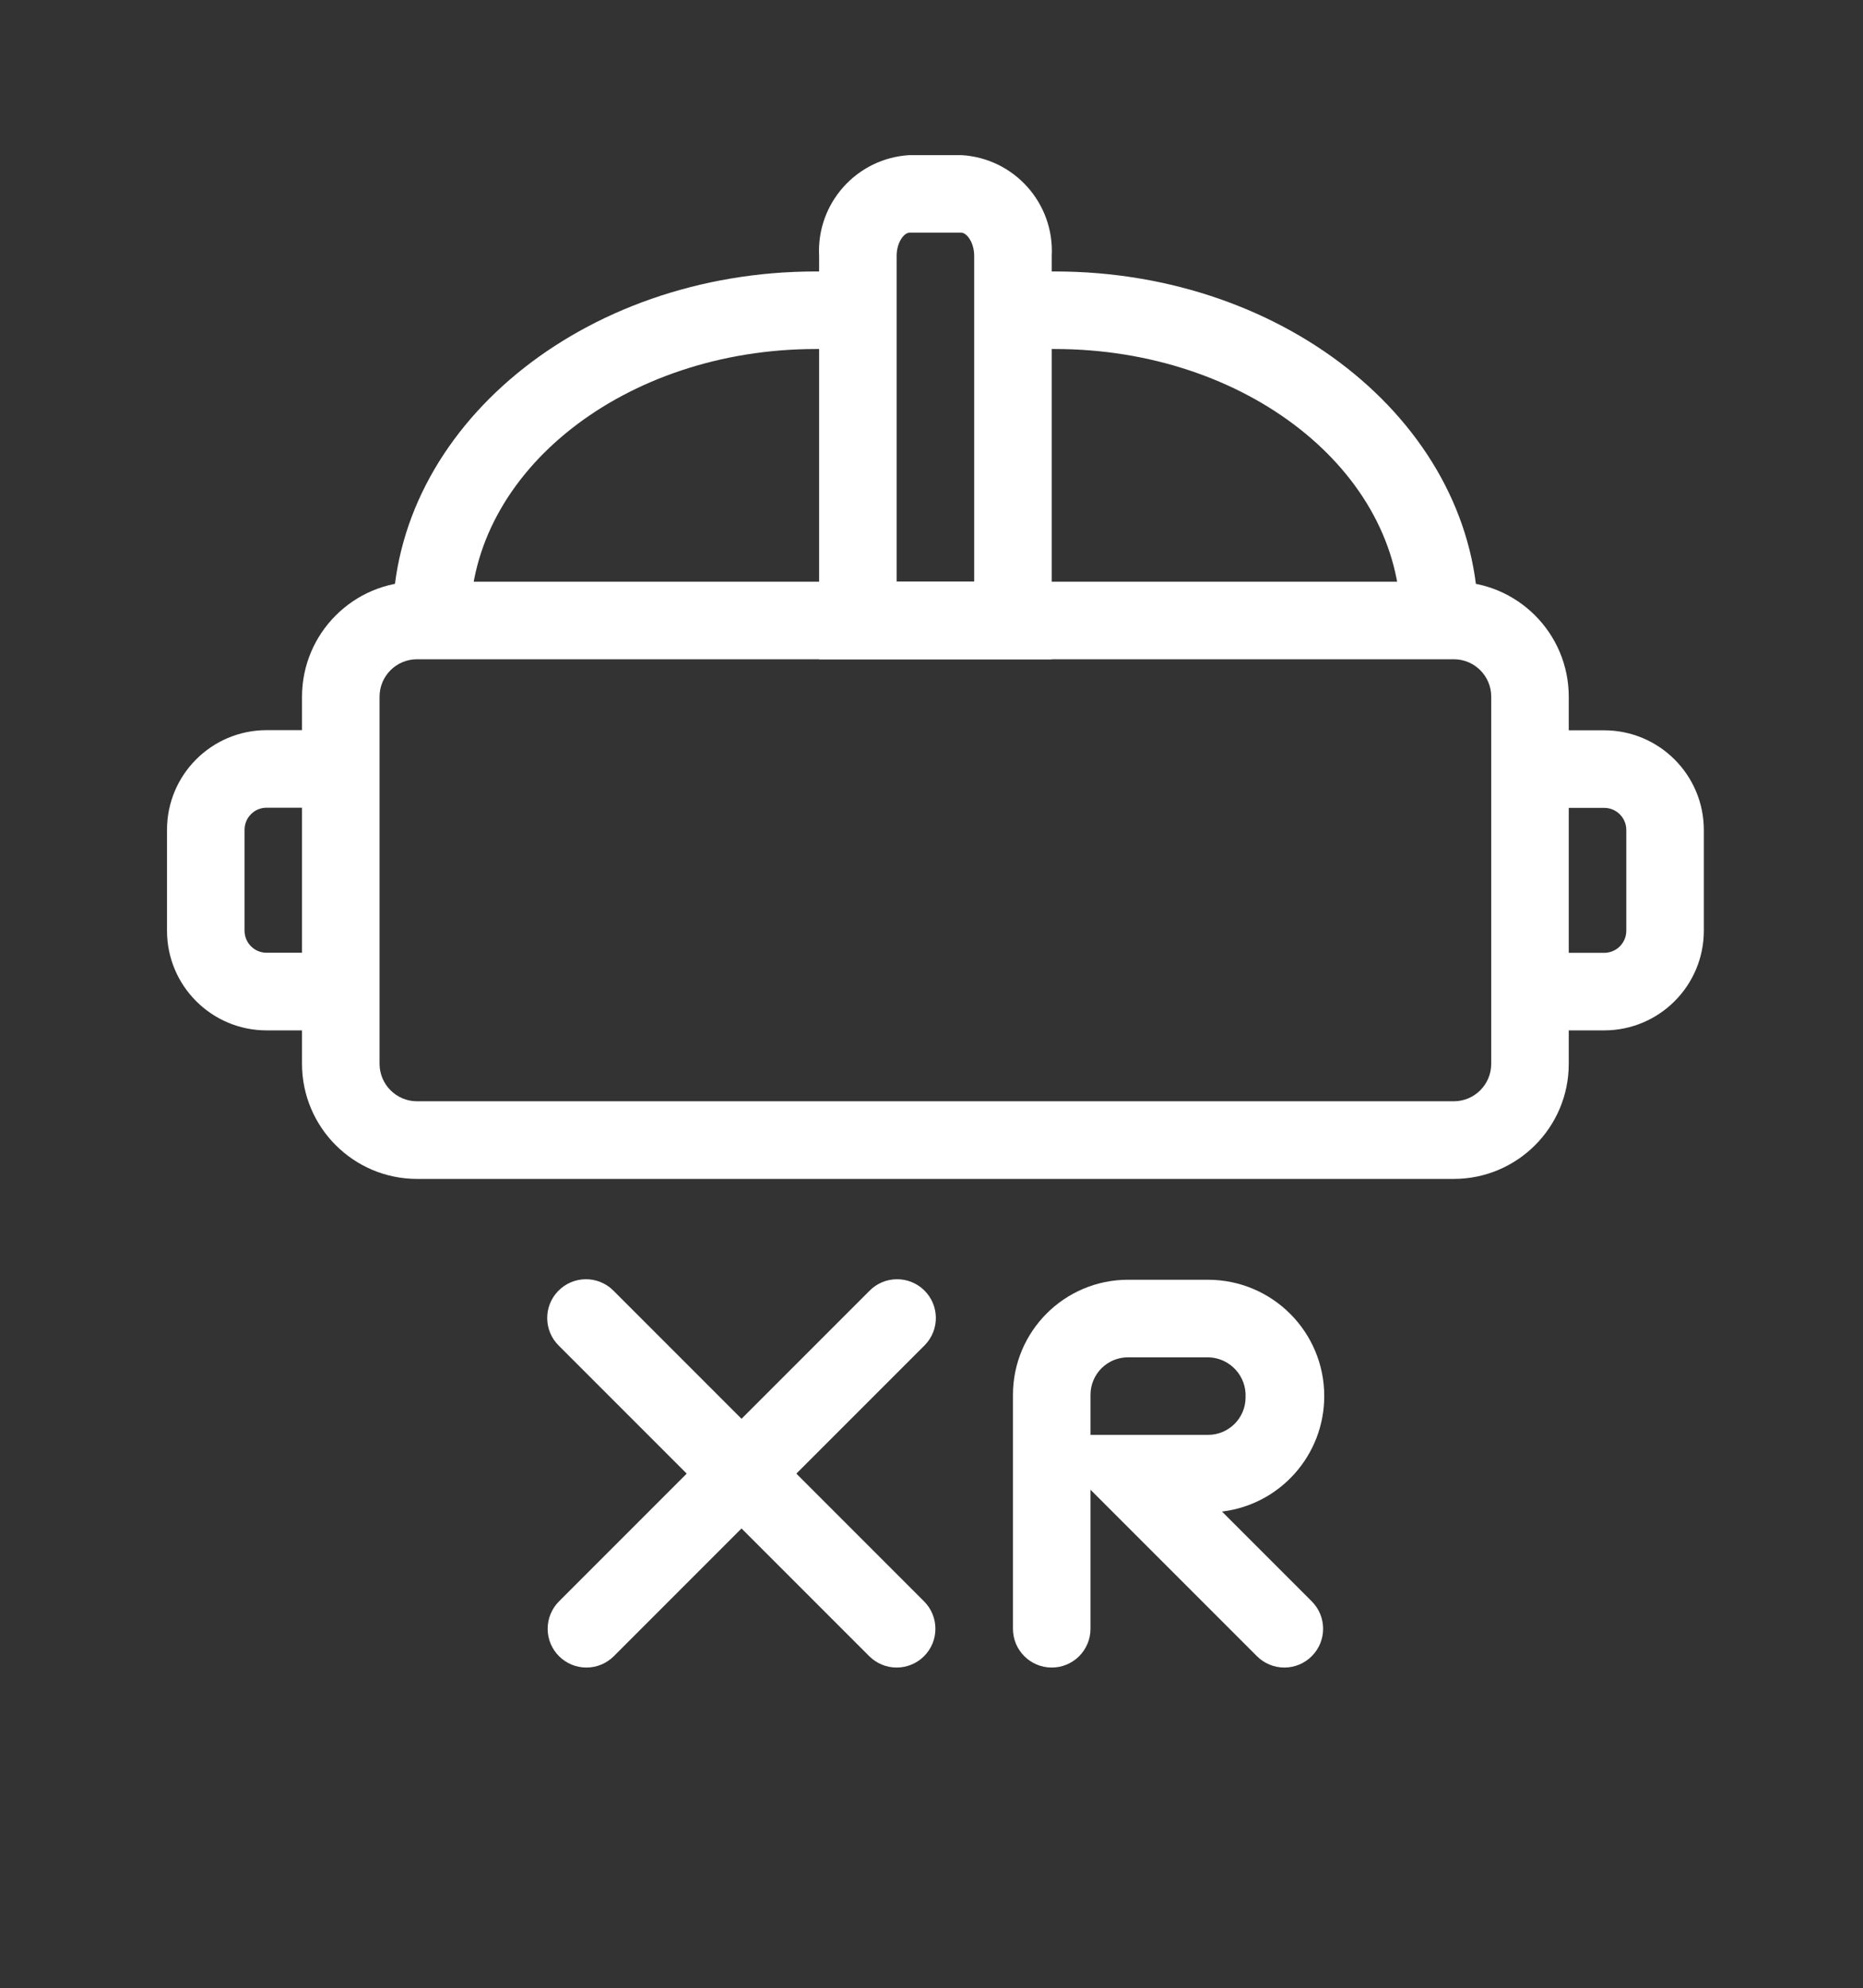 <?xml version="1.0" encoding="utf-8"?>
<!-- Generator: Adobe Illustrator 24.3.0, SVG Export Plug-In . SVG Version: 6.00 Build 0)  -->
<svg version="1.1" id="Layer_1" xmlns="http://www.w3.org/2000/svg" xmlns:xlink="http://www.w3.org/1999/xlink" x="0px" y="0px"
	 viewBox="0 0 389.36 415.42" style="enable-background:new 0 0 389.36 415.42;" xml:space="preserve">
<rect x="0" y="0" width="389.36" height="415.42" fill="#333333" stroke="none"/>
<style type="text/css">
	.st0{fill:none;}
	.st1{display:none;}
	.st2{display:inline;}
	.st3{fill:none;stroke:#FFFFFF;stroke-width:6;stroke-linejoin:round;}
	.st4{fill:#FFFFFF;}
</style>
<symbol  id="material_system_icon_border" viewBox="-24 -24 48 48">
	<rect x="-24" y="-24" class="st0" width="48" height="48"/>
</symbol>
<g id="Layer_2_1_" class="st1">
	<g id="Layer_2-2" class="st2">
		<path class="st3" d="M139.32,97.93L386.36,3L178,163.73l81.91-16.92l-113.46,68.84L27.29,412.42l56-157.5l-24.85-32.63l4.43-35.89
			l-25.49-5.94L4.85,192.73L3,174.42l9.56-11.31l-2.93-13.16l12.11-21.43l25.44-18.46c6.93,1.87,69.41,50.39,69.41,50.39
			L139.32,97.93z"/>
		<polyline class="st3" points="27.29,412.42 144.61,160.42 386.36,3 		"/>
	</g>
</g>
<g id="Layer_2_2_" class="st1">
	<g id="Layer_87" class="st2">
		<path class="st4" d="M250.26,241.175c4.332-6.641,6.166-14.605,5.173-22.472c0-1.617-1.617-4.85,0-5.982s5.012,0,6.628-0.97
			c16.993-3.358,28.046-19.856,24.687-36.849c-0.676-3.418-1.916-6.7-3.671-9.711c-5.581-8.849-15.098-14.451-25.543-15.035
			c-2.102,0-6.952,1.293-8.73,0c-1.778-1.293-1.132-2.587-1.293-4.203c-0.474-6.141-1.612-12.212-3.395-18.107
			c-3.853-15.993-16.34-28.481-32.333-32.333c-14.093-2.631-28.66,0.201-40.74,7.922c-3.3,2.192-6.434,4.624-9.377,7.275
			c-2.587,2.102-3.557,0-5.658-1.455c-5.04-4.524-11.373-7.352-18.107-8.083c-7.637-0.743-15.317,0.894-21.987,4.688
			c-2.811,1.758-5.461,3.76-7.922,5.982c-3.072,2.425-5.497,1.778-9.215,2.102c-14.571,1.393-28.025,8.41-37.507,19.562
			c-9.398,9.929-11.886,24.542-6.305,37.022c1.617,3.88-1.132,4.042-4.042,6.143c-12.168,9.26-19.096,23.841-18.592,39.123
			c-0.134,10.047,2.615,19.921,7.922,28.453c5.613,7.191,13.664,12.079,22.633,13.742c1.617,0,6.143,0,7.275,0
			s1.293,3.718,1.617,5.012c1.614,4.304,4.417,8.06,8.083,10.832c3.674,2.562,7.979,4.072,12.448,4.365c2.263,0,2.91,0,3.557,2.587
			c1,3.522,3.166,6.6,6.143,8.73c6.828,4.329,15.805,2.948,21.017-3.233c3.498-4.707,3.94-11.018,1.132-16.167
			c-1.472-2.51-3.594-4.577-6.143-5.982c-2.102-1.293,0-2.748,0-4.85c0-2.102,0-5.82,2.587-4.365
			c4.606,2.27,9.801,3.061,14.873,2.263c1.778,0,1.778,0.97,1.94,2.425c0.539,3.616,1.687,7.115,3.395,10.347
			c0,1.293,3.072,3.718,3.072,5.173c0,1.455-2.748,2.102-4.042,2.748c-6.381,3.768-8.5,11.996-4.732,18.377
			c0.815,1.38,1.87,2.602,3.115,3.61c6.123,4.781,14.961,3.693,19.742-2.43c1.09-1.396,1.906-2.985,2.406-4.683
			c0-1.132,0-4.042,0-4.85s2.425,0,3.718,0c6.79,0,10.508-9.538,10.023-16.167c-1.616-8.003-1.616-16.247,0-24.25
			c2.168-6.849,6.846-12.624,13.095-16.167c14.872-8.398,33.602-5.153,44.782,7.76c1.617,2.425,3.395,10.347,6.952,10.67
			C242.5,250.067,248.482,243.923,250.26,241.175z M134.668,198.333l-14.388,4.203c-1.94,0-3.072,1.617-2.263,3.718
			s2.587,8.73,3.88,12.933c0,1.778,0,2.91-1.293,3.395l-13.257,3.88c-1.293,0-2.263,0-2.587-1.132
			c-1.455-4.688-2.748-9.377-4.042-13.903c-0.206-1.414-1.519-2.393-2.932-2.187c-0.274,0.04-0.539,0.123-0.786,0.247l-13.58,4.203
			c-1.617,0-2.587,0-3.072-1.617c-0.485-1.617-4.042-13.418-4.042-13.903c0-0.485,1.293-1.617,2.425-1.94l14.065-4.688
			c1.053-0.2,1.744-1.215,1.544-2.268c-0.021-0.109-0.051-0.215-0.089-0.319c-1.455-4.688-2.748-9.377-4.365-14.065
			c0-1.94,0-2.748,1.94-3.233l13.257-3.88c1.132,0,1.778,0,2.102,1.132c0.323,1.132,3.072,10.185,4.203,14.227
			c1.132,4.042,1.455,2.425,3.395,1.778l13.58-4.203c1.316-0.557,2.833,0.058,3.39,1.374c0.077,0.182,0.133,0.372,0.166,0.566
			c1.293,4.365,2.425,8.568,3.718,12.772C135.962,197.202,135.8,198.01,134.668,198.333z M174.438,191.543
			c-4.904-0.26-8.668-4.446-8.408-9.35c0-0.009,0.001-0.018,0.001-0.026c0.339-3.766,2.982-6.924,6.628-7.922
			c4.648-1.282,9.455,1.446,10.738,6.094c0.034,0.124,0.066,0.248,0.094,0.373c0.893,5.01-2.445,9.796-7.455,10.689
			C175.509,191.494,174.974,191.542,174.438,191.543z M180.743,156.138c-0.01-4.144,2.895-7.724,6.952-8.568
			c4.587-1.484,9.509,1.031,10.993,5.619c1.484,4.587-1.031,9.509-5.619,10.993c-0.539,0.174-1.094,0.296-1.656,0.363
			c-4.701,1.073-9.381-1.868-10.454-6.568c-0.162-0.709-0.234-1.435-0.216-2.162V156.138z M203.538,205.608
			c-4.352,0.931-8.676-1.692-9.862-5.982c-1.402-4.613,1.202-9.489,5.815-10.891c0.373-0.113,0.753-0.201,1.137-0.264
			c4.656-1.252,9.446,1.507,10.698,6.163c1.252,4.656-1.507,9.446-6.163,10.698C204.632,205.475,204.088,205.568,203.538,205.608z
			 M220.998,178.61c-4.174,2.413-9.514,0.985-11.927-3.189c-2.413-4.174-0.985-9.514,3.189-11.927
			c0.902-0.521,1.89-0.877,2.918-1.05c4.871-0.625,9.326,2.816,9.951,7.687c0.044,0.346,0.068,0.694,0.072,1.043
			c-0.09,2.935-1.676,5.619-4.203,7.113V178.61z"/>
		<path class="st4" d="M355.667,234.223c0-1.455,0-1.293-1.132-1.293h-19.723c-1.778,0-1.455,0-1.455,1.455v46.398
			c0.327,1.6,0.327,3.25,0,4.85c-0.519,1.327-1.675,2.301-3.072,2.587c-2.425,0-5.658,0-6.467-2.587
			c-0.935-2.5,0.185-5.301,2.587-6.467h3.072c0.97,0,0.97,0,0.97-0.97v-18.268v-0.97c-7.585-1.063-15.278,0.977-21.34,5.658
			c-5.329,5.249-8.053,12.592-7.437,20.047c-0.042,7.787,3.47,15.168,9.538,20.047c4.441,3.274,9.843,4.98,15.358,4.85
			c8.238,0.174,16.185-3.041,21.987-8.892c4.81-5.421,7.356-12.48,7.113-19.723C355.667,273.347,355.667,236.325,355.667,234.223z"
			/>
		<path class="st4" d="M217.28,234.708c-4.711-1.912-9.862-2.472-14.873-1.617c-4.654,0.597-9.092,2.317-12.933,5.012
			c-5.924,3.872-9.876,10.124-10.832,17.137c-0.156,2.638-0.156,5.283,0,7.922v45.267c0,1.455,0,1.293,1.293,1.293h19.723
			c1.455,0,1.293,0,1.293-1.455v-46.56c0-0.97,0-1.778,0-2.748c0.244-2.847,2.75-4.957,5.596-4.712
			c0.075,0.006,0.149,0.014,0.224,0.024c2.587,0.102,4.602,2.281,4.501,4.869c-0.013,0.321-0.058,0.64-0.136,0.951
			c-0.397,2.27-2.384,3.914-4.688,3.88h-1.617 M204.832,264.94v17.622c0,0.97,0,0.97,0.97,1.132
			c3.968,0.184,7.941-0.197,11.802-1.132c7.61-1.597,13.779-7.15,16.167-14.55c1.296-4.873,1.296-10,0-14.873
			c-2.041-8.529-8.24-15.457-16.49-18.43L204.832,264.94z"/>
		<path class="st4" d="M266.912,253.785c-15.803-0.09-28.687,12.649-28.777,28.452c0,0,0,0.001,0,0.001
			c-0.268,15.98,12.47,29.151,28.45,29.419s29.151-12.47,29.419-28.45c0.268-15.98-12.47-29.151-28.45-29.419
			C267.34,253.785,267.126,253.784,266.912,253.785z M274.833,283.208c-0.403,4.114-3.79,7.294-7.922,7.437
			c-4.72-0.343-8.268-4.447-7.925-9.166c0.001-0.016,0.002-0.032,0.004-0.049c0.332-4.149,3.76-7.367,7.922-7.437
			c4.551,0.147,8.122,3.955,7.975,8.506C274.879,282.737,274.861,282.973,274.833,283.208z"/>
		<path class="st4" d="M197.072,312.308c-6.339,0.038-11.447,5.208-11.409,11.547c0.003,0.464,0.034,0.926,0.092,1.386
			c0.845,4.938,4.878,8.706,9.862,9.215c6.075,1.022,11.829-3.074,12.851-9.149c1.022-6.075-3.074-11.829-9.149-12.851
			C198.576,312.331,197.824,312.282,197.072,312.308z"/>
		<path class="st4" d="M258.667,243.762c1.134,2.461,3.595,4.038,6.305,4.042c3.928,0.044,7.148-3.105,7.192-7.033
			c0.015-1.34-0.349-2.656-1.049-3.798c-2.233-3.34-6.751-4.237-10.091-2.004c-0.031,0.021-0.063,0.042-0.094,0.064
			C257.936,236.849,256.933,240.719,258.667,243.762z"/>
		<path class="st4" d="M162.798,302.77c-3.29,0.009-6.183,2.179-7.113,5.335c-0.98,3.804,1.309,7.683,5.114,8.663
			c3.804,0.98,7.683-1.309,8.663-5.114s-1.309-7.683-5.114-8.663C163.841,302.861,163.322,302.787,162.798,302.77z"/>
		<path class="st4" d="M123.028,294.363c-3.866-0.001-7.025,3.086-7.113,6.952c0,3.839,3.112,6.952,6.952,6.952l0,0
			c3.587-0.25,6.392-3.195,6.467-6.79C129.357,297.843,126.638,294.776,123.028,294.363z"/>
		<path class="st4" d="M264.972,227.272c2.32,0.088,4.271-1.722,4.359-4.042c0.088-2.32-1.722-4.271-4.042-4.359
			c-2.32-0.088-4.271,1.722-4.359,4.042c-0.004,0.106-0.004,0.212,0,0.317C260.93,225.462,262.74,227.272,264.972,227.272z"/>
		<path class="st4" d="M171.528,292.747c-1.726-0.459-3.497,0.569-3.955,2.295c-0.04,0.149-0.068,0.301-0.086,0.454
			c-0.189,1.686,1.024,3.206,2.71,3.395c0.228,0.026,0.457,0.026,0.685,0c1.596,0.187,3.042-0.955,3.229-2.551
			c0.001-0.012,0.003-0.024,0.004-0.036C174.316,294.624,173.188,293.073,171.528,292.747z"/>
	</g>
	<g id="border_copy_6" class="st2">
		
			<use xlink:href="#material_system_icon_border"  width="48" height="48" x="-24" y="-24" transform="matrix(8.083 0 0 8.083 194 207.71)" style="overflow:visible;"/>
	</g>
</g>
<g id="Layer_2_3_" class="st1">
	<g id="Layer_133_copy" class="st2">
		<g>
			<path class="st4" d="M319.531,293.065H215.11c-4.462,0-8.083-3.621-8.083-8.083c0-4.462,3.621-8.083,8.083-8.083h104.404
				c11.85,0.016,21.453-9.571,21.486-21.421V116.445c-0.048-11.85-9.651-21.421-21.502-21.421H77.273
				c-11.818,0.049-21.388,9.619-21.421,21.437c0,4.462-3.621,8.083-8.083,8.083l0,0c-4.462,0-8.083-3.621-8.083-8.083
				c0.049-20.726,16.846-37.539,37.571-37.604h242.258c20.758,0.032,37.587,16.813,37.652,37.571v139.033
				C357.134,276.22,340.289,293.049,319.531,293.065z"/>
			<g>
				<path class="st4" d="M97.983,293.065c-4.462,0-8.083-3.621-8.083-8.083c-0.032-23.264-18.867-42.098-42.13-42.13
					c-4.462,0-8.083-3.621-8.083-8.083c0-4.462,3.621-8.083,8.083-8.083c32.188,0.032,58.265,26.109,58.297,58.297
					C106.066,289.444,102.445,293.065,97.983,293.065z"/>
				<path class="st4" d="M131.448,293.065c-4.462,0-8.083-3.621-8.083-8.083c-0.048-41.726-33.869-75.547-75.595-75.595
					c-4.462,0-8.083-3.621-8.083-8.083c0-4.462,3.621-8.083,8.083-8.083c50.65,0.049,91.714,41.112,91.762,91.762
					C139.531,289.444,135.91,293.065,131.448,293.065z"/>
				<path class="st4" d="M164.913,293.065c-4.462,0-8.083-3.621-8.083-8.083c-0.065-60.205-48.856-108.996-109.06-109.06
					c-4.462,0-8.083-3.621-8.083-8.083c0-4.462,3.621-8.083,8.083-8.083c69.129,0.081,125.146,56.098,125.227,125.227
					C172.996,289.444,169.375,293.065,164.913,293.065z"/>
				<circle class="st4" cx="53.347" cy="279.405" r="19.513"/>
			</g>
		</g>
	</g>
</g>
<g id="Layer_2_4_">
	<g id="Layer_302">
		<g>
			<path class="st4" d="M303.849,246.322H87.151c-13.265-0.018-24.015-10.767-24.033-24.033v-76.732
				c0.027-13.259,10.773-23.999,24.033-24.016h216.698c13.256,0.018,23.999,10.76,24.016,24.016v76.716
				C327.866,235.542,317.118,246.304,303.849,246.322z M87.151,137.746c-4.317,0-7.818,3.494-7.827,7.811v76.716
				c0.009,4.319,3.508,7.818,7.827,7.827h216.698c4.317-0.009,7.811-3.511,7.811-7.827v-76.716c0-4.314-3.497-7.811-7.811-7.811l0,0
				H87.151z"/>
			<path class="st4" d="M308.938,129.643h-16.205c0-31.276-32.411-56.719-72.244-56.719h-8.783V56.719h8.783
				C269.267,56.719,308.938,89.421,308.938,129.643z"/>
			<path class="st4" d="M98.268,129.643H82.062c0-40.222,39.671-72.924,88.433-72.924h8.8v16.205h-8.8
				C130.678,72.924,98.268,98.367,98.268,129.643z"/>
			<path class="st4" d="M71.221,215.288H55.712c-11.494-0.009-20.808-9.33-20.808-20.824v-21.067
				c-0.009-11.501,9.307-20.831,20.808-20.84c0,0,0,0,0,0h15.509v16.205H55.712c-2.542,0-4.602,2.061-4.602,4.602l0,0v21.099
				c0,2.542,2.061,4.602,4.602,4.602h0h15.509L71.221,215.288z"/>
			<path class="st4" d="M335.271,215.288h-15.509v-16.205h15.509c2.551,0,4.619-2.068,4.619-4.619v-21.067
				c-0.009-2.544-2.074-4.602-4.619-4.602h-15.509V152.59h15.509c11.491,0.009,20.806,9.317,20.824,20.808v21.067
				C356.086,205.962,346.768,215.28,335.271,215.288z"/>
			<path class="st4" d="M219.808,137.746h-48.616V53.478c-0.571-11.019,7.864-20.431,18.879-21.067h10.858
				c11.016,0.636,19.45,10.048,18.879,21.067V137.746z M187.397,121.54h16.205V53.478c0-2.901-1.621-4.862-2.674-4.862h-10.858
				c-1.07,0-2.674,1.928-2.674,4.862V121.54z"/>
			<g>
				<path class="st4" d="M122.576,348.416c-4.475,0.008-8.109-3.613-8.117-8.088c-0.004-2.158,0.853-4.228,2.38-5.751l64.822-64.822
					c3.109-3.219,8.238-3.308,11.457-0.199c3.219,3.109,3.308,8.238,0.199,11.457c-0.065,0.067-0.131,0.134-0.199,0.199
					l-64.822,64.822C126.78,347.554,124.723,348.411,122.576,348.416z"/>
				<path class="st4" d="M187.397,348.416c-2.153,0-4.217-0.858-5.737-2.382l-64.822-64.822c-3.219-3.109-3.308-8.238-0.199-11.457
					c3.109-3.219,8.238-3.308,11.457-0.199c0.067,0.065,0.134,0.131,0.199,0.199l64.822,64.822c3.168,3.16,3.175,8.291,0.014,11.459
					C191.613,347.559,189.549,348.415,187.397,348.416z"/>
				<path class="st4" d="M268.424,348.416c-2.153,0-4.217-0.858-5.737-2.382l-34.777-34.777v29.056c0,4.475-3.628,8.103-8.103,8.103
					s-8.103-3.628-8.103-8.103v-48.875c0.009-13.278,10.771-24.04,24.049-24.049h16.724c13.425,0.012,24.298,10.904,24.287,24.329
					c-0.011,12.28-9.179,22.624-21.37,24.108l18.75,18.75c3.168,3.16,3.175,8.291,0.014,11.459
					C272.639,347.559,270.576,348.415,268.424,348.416z M227.911,299.8h24.567c4.332,0,7.843-3.512,7.843-7.843
					c0.215-4.398-3.176-8.138-7.574-8.353c-0.09-0.004-0.18-0.007-0.27-0.009h-16.724c-4.332,0-7.843,3.512-7.843,7.843V299.8z"/>
			</g>
		</g>
	</g>
	<g id="border_copy_25">
		
			<use xlink:href="#material_system_icon_border"  width="48" height="48" x="-24" y="-24" transform="matrix(8.103 0 0 8.103 195.5 194.465)" style="overflow:visible;"/>
	</g>
</g>
</svg>
